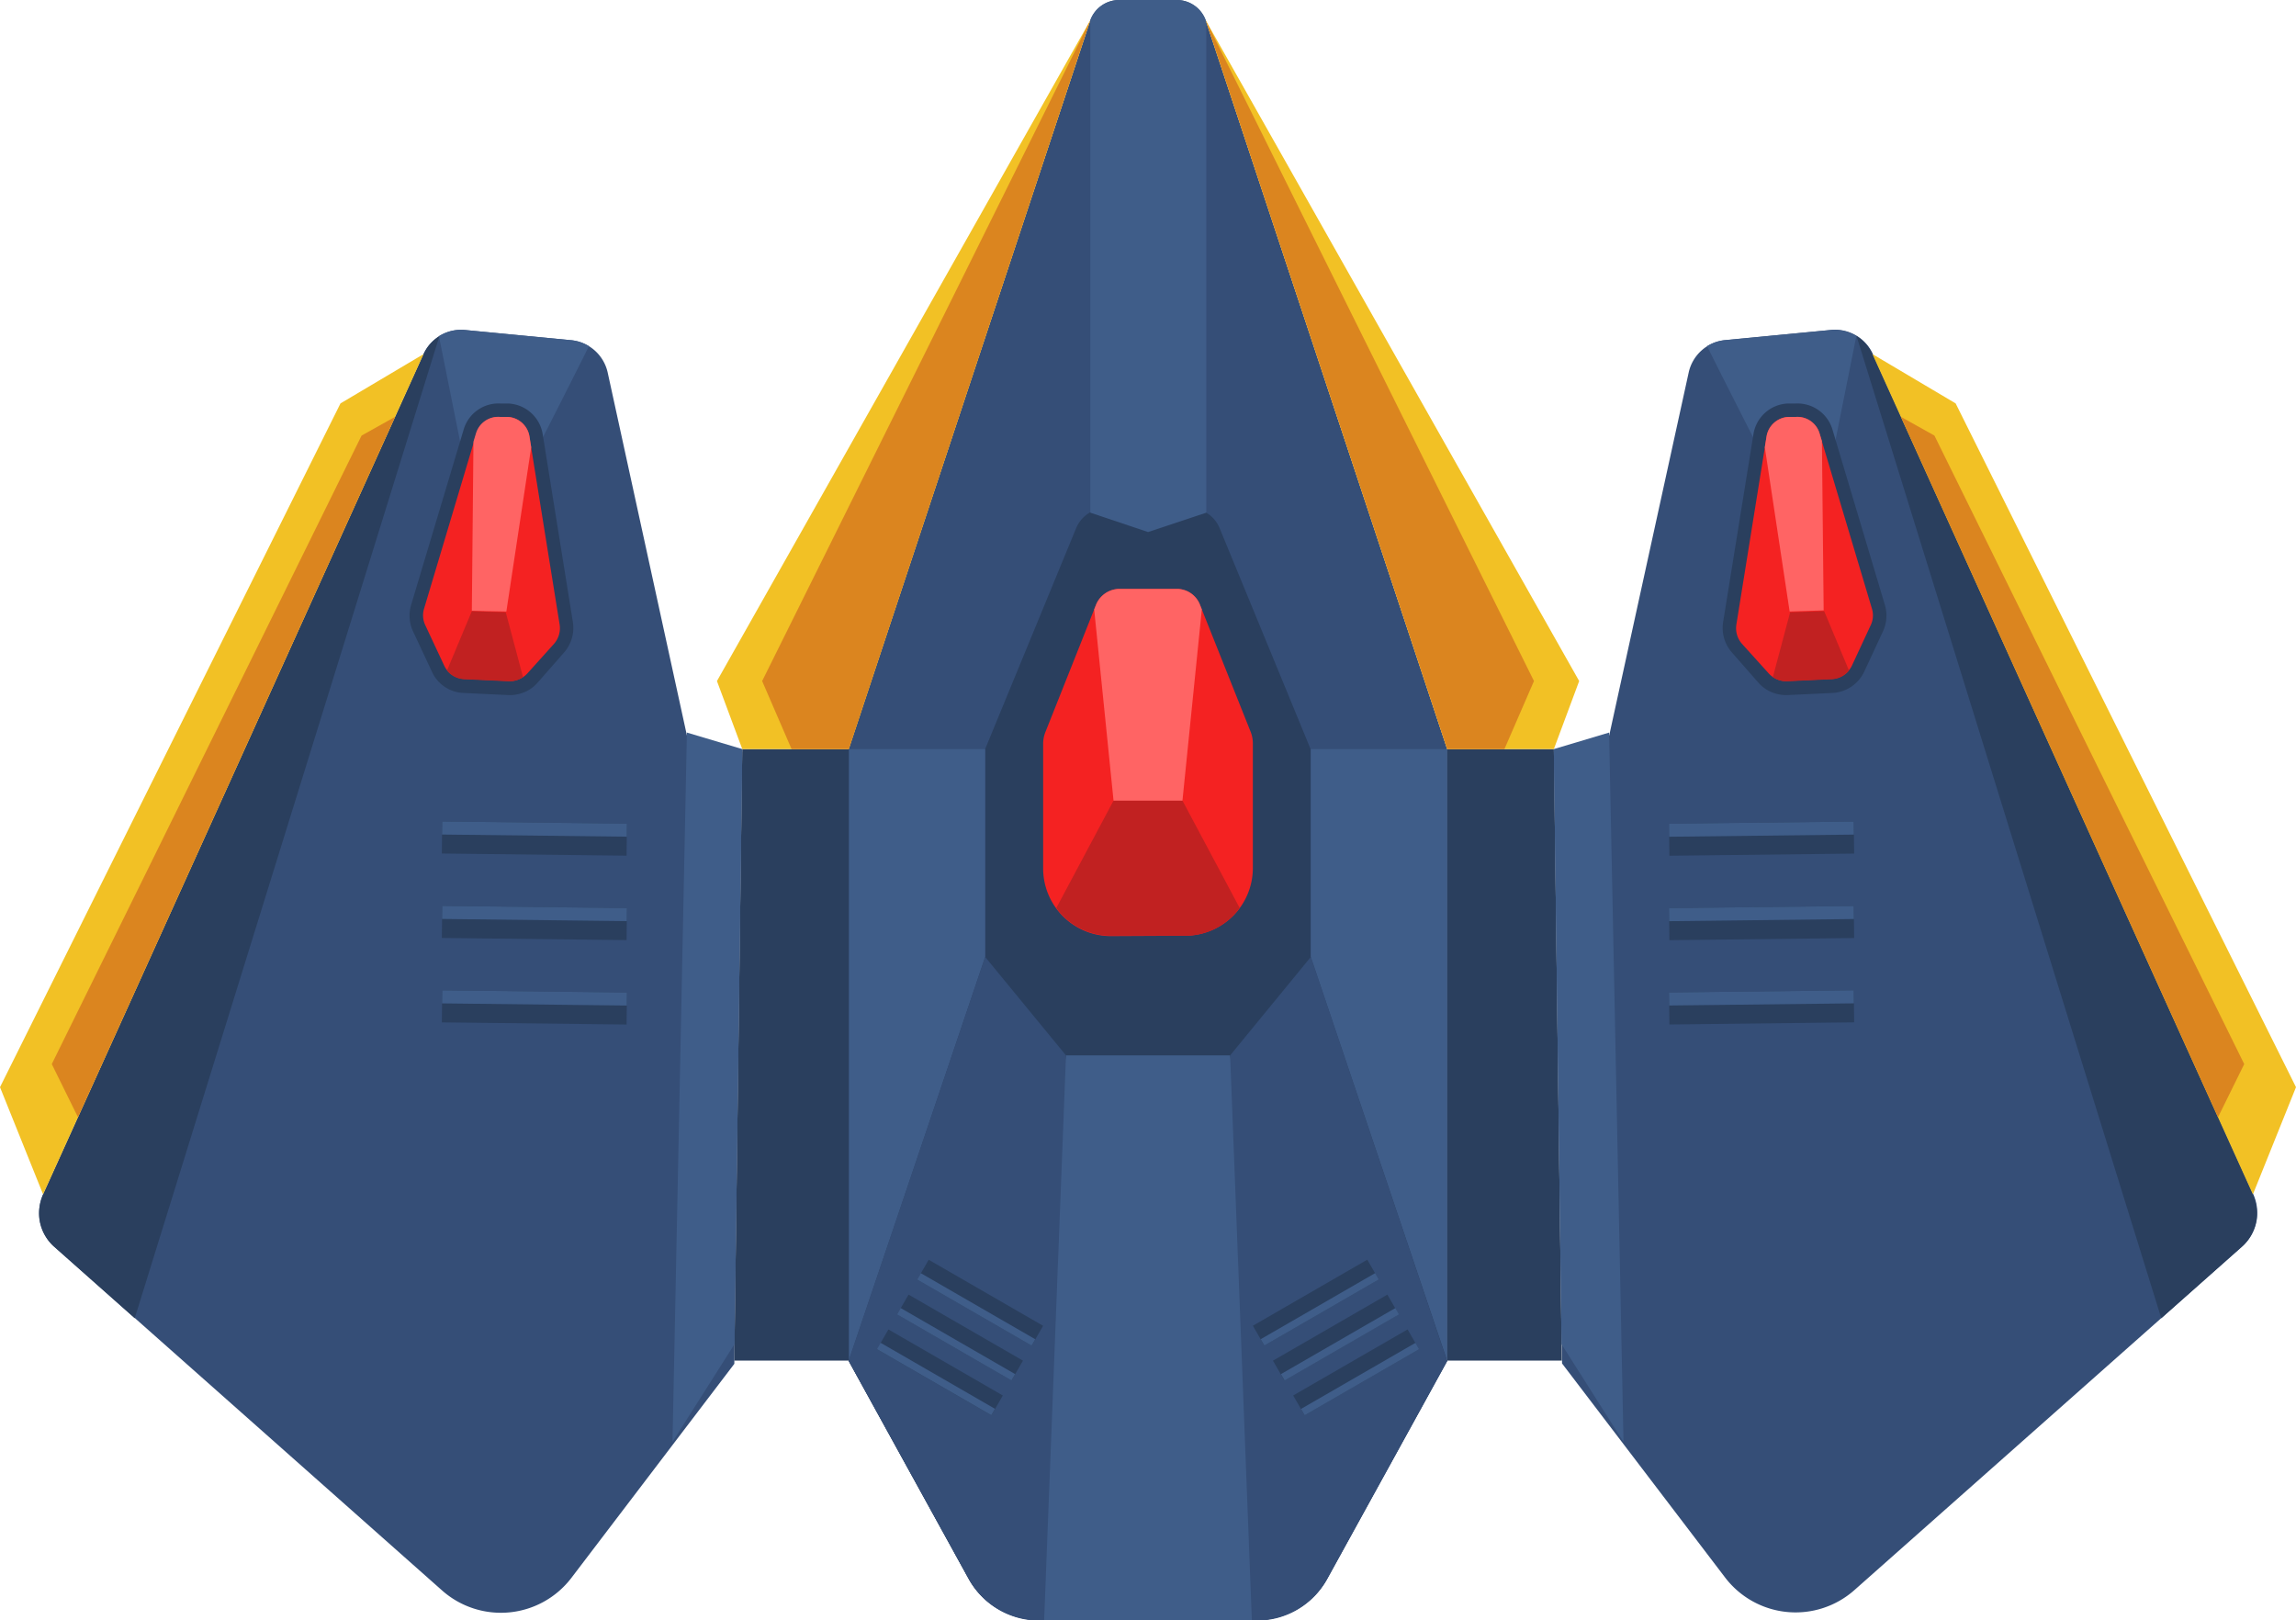 <svg xmlns="http://www.w3.org/2000/svg" viewBox="0 0 184.91 130.48"><defs><style>.cls-1{fill:#354e77;}.cls-2{fill:#3f5d89;}.cls-3{fill:#2a3f5e;}.cls-4{fill:#f42222;}.cls-5{fill:#c12121;}.cls-6{fill:#ff6464;}.cls-7{fill:#f2c125;}.cls-8{fill:#db851f;}</style></defs><g id="Layer_2" data-name="Layer 2"><g id="OBJECTS"><path class="cls-1" d="M125.14,60.56l4.46-1.33L136,30a3.34,3.34,0,0,1,2.94-2.61l8.54-.82a3.34,3.34,0,0,1,3.35,1.94l30.64,67.67a3.73,3.73,0,0,1,.29,2,3.63,3.63,0,0,1-1.2,2.22l-31.21,27.66a7.14,7.14,0,0,1-10.41-1l-13.14-17.25Z"/><path class="cls-1" d="M59.78,60.56l-4.46-1.33L48.94,30A3.34,3.34,0,0,0,46,27.4l-8.53-.82a3.34,3.34,0,0,0-3.36,1.94L3.47,96.19a3.73,3.73,0,0,0-.29,2,3.63,3.63,0,0,0,1.2,2.22L35.6,128.09a7.14,7.14,0,0,0,10.41-1l13.13-17.25Z"/><path class="cls-2" d="M147.45,26.58l-8.54.82a3.33,3.33,0,0,0-1.43.48c2.58,5.17,7,13.78,7,13.78l2.38-1.39,2.64-13.2A3.31,3.31,0,0,0,147.45,26.58Z"/><path class="cls-2" d="M37.47,26.58,46,27.4a3.33,3.33,0,0,1,1.43.48c-2.57,5.17-7,13.78-7,13.78L38,40.27l-2.65-13.2A3.33,3.33,0,0,1,37.47,26.58Z"/><path class="cls-1" d="M94.77,0A2.48,2.48,0,0,1,97.1,1.63l19.45,58.7v49.26l-9.66,17.54a6.46,6.46,0,0,1-5.69,3.35H83.71A6.46,6.46,0,0,1,78,127.13l-9.66-17.54V60.33L87.81,1.63A2.48,2.48,0,0,1,90.14,0Z"/><path class="cls-3" d="M101.2,130.48a6.49,6.49,0,0,0,5.69-3.35l9.66-17.54-11-32.52V60.33l-7.33-17.8a2.61,2.61,0,0,0-2.41-1.61H89.08a2.63,2.63,0,0,0-2.41,1.61l-7.33,17.8V77.07l-11,32.52L78,127.13a6.5,6.5,0,0,0,5.69,3.35Z"/><path class="cls-4" d="M95.45,75.36a5.45,5.45,0,0,0,5.45-5.45v-10a2.57,2.57,0,0,0-.19-1L96.65,48.73a2,2,0,0,0-1.91-1.3H90.18a2.05,2.05,0,0,0-1.92,1.3L84.2,58.94a2.57,2.57,0,0,0-.19,1v10a5.45,5.45,0,0,0,5.45,5.45Z"/><path class="cls-5" d="M95.45,75.36a5.43,5.43,0,0,0,4.39-2.23l-4.61-8.65-2.77-.8-2.78.8-4.61,8.65a5.43,5.43,0,0,0,4.39,2.23Z"/><polygon class="cls-2" points="105.57 60.33 116.55 60.33 116.55 109.58 105.57 77.07 105.57 60.33"/><polygon class="cls-2" points="79.34 60.33 68.36 60.33 68.36 109.58 79.34 77.07 79.34 60.33"/><path class="cls-2" d="M92.46,42.85l4.69-1.56V1.76l-.05-.13A2.48,2.48,0,0,0,94.77,0H90.14a2.48,2.48,0,0,0-2.33,1.63l0,.13V41.29Z"/><path class="cls-2" d="M101.2,130.48a6.44,6.44,0,0,0,3.71-1.18L99.07,85H85.85L80,129.3a6.47,6.47,0,0,0,3.71,1.18Z"/><path class="cls-1" d="M105.57,77.07,99.07,85l1.75,45.52h.38a6.46,6.46,0,0,0,5.69-3.35l9.66-17.54Z"/><path class="cls-1" d="M79.34,77.07,85.85,85l-1.76,45.52h-.38A6.46,6.46,0,0,1,78,127.13l-9.66-17.54Z"/><polygon class="cls-3" points="116.55 60.33 125.14 60.33 125.78 109.58 116.55 109.58 116.55 60.33"/><polygon class="cls-3" points="68.36 60.33 59.78 60.33 59.14 109.58 68.36 109.58 68.36 60.33"/><path class="cls-6" d="M95.23,64.48l1.56-15.4-.14-.35a2,2,0,0,0-1.91-1.3H90.18a2.05,2.05,0,0,0-1.92,1.3l-.14.35,1.56,15.4Z"/><rect class="cls-3" x="100.65" y="103.99" width="10.64" height="1.84" transform="translate(-38.26 67.04) rotate(-30)"/><rect class="cls-2" x="100.97" y="105.16" width="10.64" height="0.59" transform="translate(-38.49 67.27) rotate(-30)"/><rect class="cls-3" x="73.62" y="103.99" width="10.64" height="1.84" transform="translate(94.85 235.24) rotate(-150)"/><rect class="cls-2" x="73.31" y="105.16" width="10.64" height="0.59" transform="translate(93.99 236.1) rotate(-150)"/><rect class="cls-3" x="102.27" y="106.8" width="10.64" height="1.84" transform="translate(-39.45 68.23) rotate(-30)"/><rect class="cls-2" x="102.59" y="107.97" width="10.64" height="0.59" transform="translate(-39.67 68.46) rotate(-30)"/><rect class="cls-3" x="72" y="106.8" width="10.64" height="1.84" transform="translate(90.42 239.67) rotate(-150)"/><rect class="cls-2" x="71.69" y="107.97" width="10.64" height="0.59" transform="translate(89.56 240.53) rotate(-150)"/><rect class="cls-3" x="103.89" y="109.61" width="10.64" height="1.84" transform="translate(-40.63 69.41) rotate(-30)"/><rect class="cls-2" x="104.21" y="110.78" width="10.64" height="0.59" transform="translate(-40.86 69.64) rotate(-30)"/><rect class="cls-3" x="70.38" y="109.61" width="10.64" height="1.84" transform="translate(85.99 244.1) rotate(-150)"/><rect class="cls-2" x="70.07" y="110.78" width="10.64" height="0.59" transform="translate(85.13 244.95) rotate(-150)"/><path class="cls-3" d="M151.8,48.72,147.58,34.6a2.94,2.94,0,0,0-3-2.1l-.64,0A2.93,2.93,0,0,0,141.21,35l-2.44,15.12a3,3,0,0,0,.72,2.44L141.63,55a2.92,2.92,0,0,0,1.48.89,3,3,0,0,0,.85.09l3.63-.17a3,3,0,0,0,2.54-1.7l1.51-3.25A3,3,0,0,0,151.8,48.72Z"/><path class="cls-4" d="M142.27,35.18,139.84,50.3a1.9,1.9,0,0,0,.45,1.55l2.15,2.38a1.86,1.86,0,0,0,1.47.62l3.63-.17a1.89,1.89,0,0,0,1.61-1.08l1.51-3.25a1.83,1.83,0,0,0,.1-1.32l-4.22-14.12a1.86,1.86,0,0,0-1.91-1.33l-.63,0A1.88,1.88,0,0,0,142.27,35.18Z"/><path class="cls-6" d="M144.63,33.58l-.63,0a1.88,1.88,0,0,0-1.73,1.56l-.14.88,2,13.23,2.74-.09-.14-13.63-.2-.66A1.86,1.86,0,0,0,144.63,33.58Z"/><path class="cls-5" d="M148.91,54l-2-4.78-2.74.09-1.39,5.22a1.91,1.91,0,0,0,1.16.34l3.63-.17A1.86,1.86,0,0,0,148.91,54Z"/><path class="cls-3" d="M33.11,48.72,37.34,34.6a2.92,2.92,0,0,1,3-2.1l.64,0A2.94,2.94,0,0,1,43.71,35l2.43,15.12a3,3,0,0,1-.72,2.44L43.28,55a2.88,2.88,0,0,1-1.48.89,3,3,0,0,1-.85.09l-3.63-.17a2.92,2.92,0,0,1-2.53-1.7l-1.52-3.25A3,3,0,0,1,33.11,48.72Z"/><path class="cls-4" d="M42.64,35.18,45.07,50.3a1.9,1.9,0,0,1-.45,1.55l-2.14,2.38a1.89,1.89,0,0,1-1.48.62l-3.63-.17a1.86,1.86,0,0,1-1.6-1.08l-1.52-3.25a1.83,1.83,0,0,1-.1-1.32l4.22-14.12a1.86,1.86,0,0,1,1.91-1.33l.64,0A1.87,1.87,0,0,1,42.64,35.18Z"/><path class="cls-6" d="M40.28,33.58l.64,0a1.87,1.87,0,0,1,1.72,1.56l.14.88-2,13.23L38,49.2l.13-13.63.2-.66A1.86,1.86,0,0,1,40.28,33.58Z"/><path class="cls-5" d="M36,54l2-4.78,2.73.09s.78,2.9,1.39,5.22a1.89,1.89,0,0,1-1.16.34l-3.63-.17A1.88,1.88,0,0,1,36,54Z"/><rect class="cls-3" x="134.44" y="66.25" width="14.88" height="2.58" transform="translate(284.53 133.42) rotate(179.33)"/><rect class="cls-2" x="134.43" y="66.25" width="14.88" height="1.05" transform="translate(284.5 131.89) rotate(179.33)"/><rect class="cls-3" x="134.44" y="73.05" width="14.88" height="2.58" transform="translate(284.61 147.02) rotate(179.33)"/><rect class="cls-2" x="134.43" y="73.05" width="14.88" height="1.05" transform="translate(284.58 145.49) rotate(179.33)"/><rect class="cls-3" x="134.44" y="79.85" width="14.88" height="2.58" transform="translate(284.69 160.61) rotate(179.33)"/><rect class="cls-2" x="134.43" y="79.85" width="14.88" height="1.05" transform="translate(284.66 159.08) rotate(179.33)"/><rect class="cls-3" x="35.6" y="66.25" width="14.88" height="2.58" transform="translate(0.79 -0.5) rotate(0.67)"/><rect class="cls-2" x="35.61" y="66.25" width="14.88" height="1.05" transform="translate(0.78 -0.5) rotate(0.67)"/><rect class="cls-3" x="35.6" y="73.05" width="14.88" height="2.58" transform="translate(0.87 -0.5) rotate(0.67)"/><rect class="cls-2" x="35.61" y="73.05" width="14.88" height="1.05" transform="translate(0.86 -0.5) rotate(0.67)"/><rect class="cls-3" x="35.6" y="79.85" width="14.88" height="2.58" transform="translate(0.95 -0.5) rotate(0.67)"/><rect class="cls-2" x="35.61" y="79.85" width="14.88" height="1.05" transform="translate(0.94 -0.5) rotate(0.67)"/><polygon class="cls-2" points="129.59 59 130.75 116.13 125.76 108.26 125.14 60.33 129.59 59"/><polygon class="cls-2" points="55.32 59 54.16 116.13 59.15 108.26 59.78 60.33 55.32 59"/><path class="cls-3" d="M150.8,28.52a3.34,3.34,0,0,0-1.28-1.45l24.54,79.1,6.47-5.74a3.63,3.63,0,0,0,1.2-2.22,3.73,3.73,0,0,0-.29-2Z"/><path class="cls-3" d="M34.11,28.52a3.34,3.34,0,0,1,1.28-1.45l-24.54,79.1-6.47-5.74a3.63,3.63,0,0,1-1.2-2.22,3.73,3.73,0,0,1,.29-2Z"/><polygon class="cls-7" points="97.1 1.63 127.18 54.85 125.14 60.33 116.55 60.33 97.1 1.63"/><polygon class="cls-7" points="87.81 1.63 57.74 54.85 59.78 60.33 68.36 60.33 87.81 1.63"/><polygon class="cls-8" points="97.1 1.63 123.54 54.85 121.16 60.33 116.55 60.33 97.1 1.63"/><polygon class="cls-8" points="87.81 1.63 61.38 54.85 63.75 60.33 68.36 60.33 87.81 1.63"/><polygon class="cls-7" points="150.8 28.52 157.5 32.49 184.91 87.56 181.44 96.19 150.8 28.52"/><polygon class="cls-7" points="34.11 28.52 27.42 32.49 0 87.56 3.47 96.19 34.11 28.52"/><polygon class="cls-8" points="153.09 33.57 155.79 35.08 180.74 85.7 178.63 89.98 153.09 33.57"/><polygon class="cls-8" points="31.82 33.57 29.12 35.08 4.17 85.7 6.28 89.98 31.82 33.57"/></g></g></svg>
